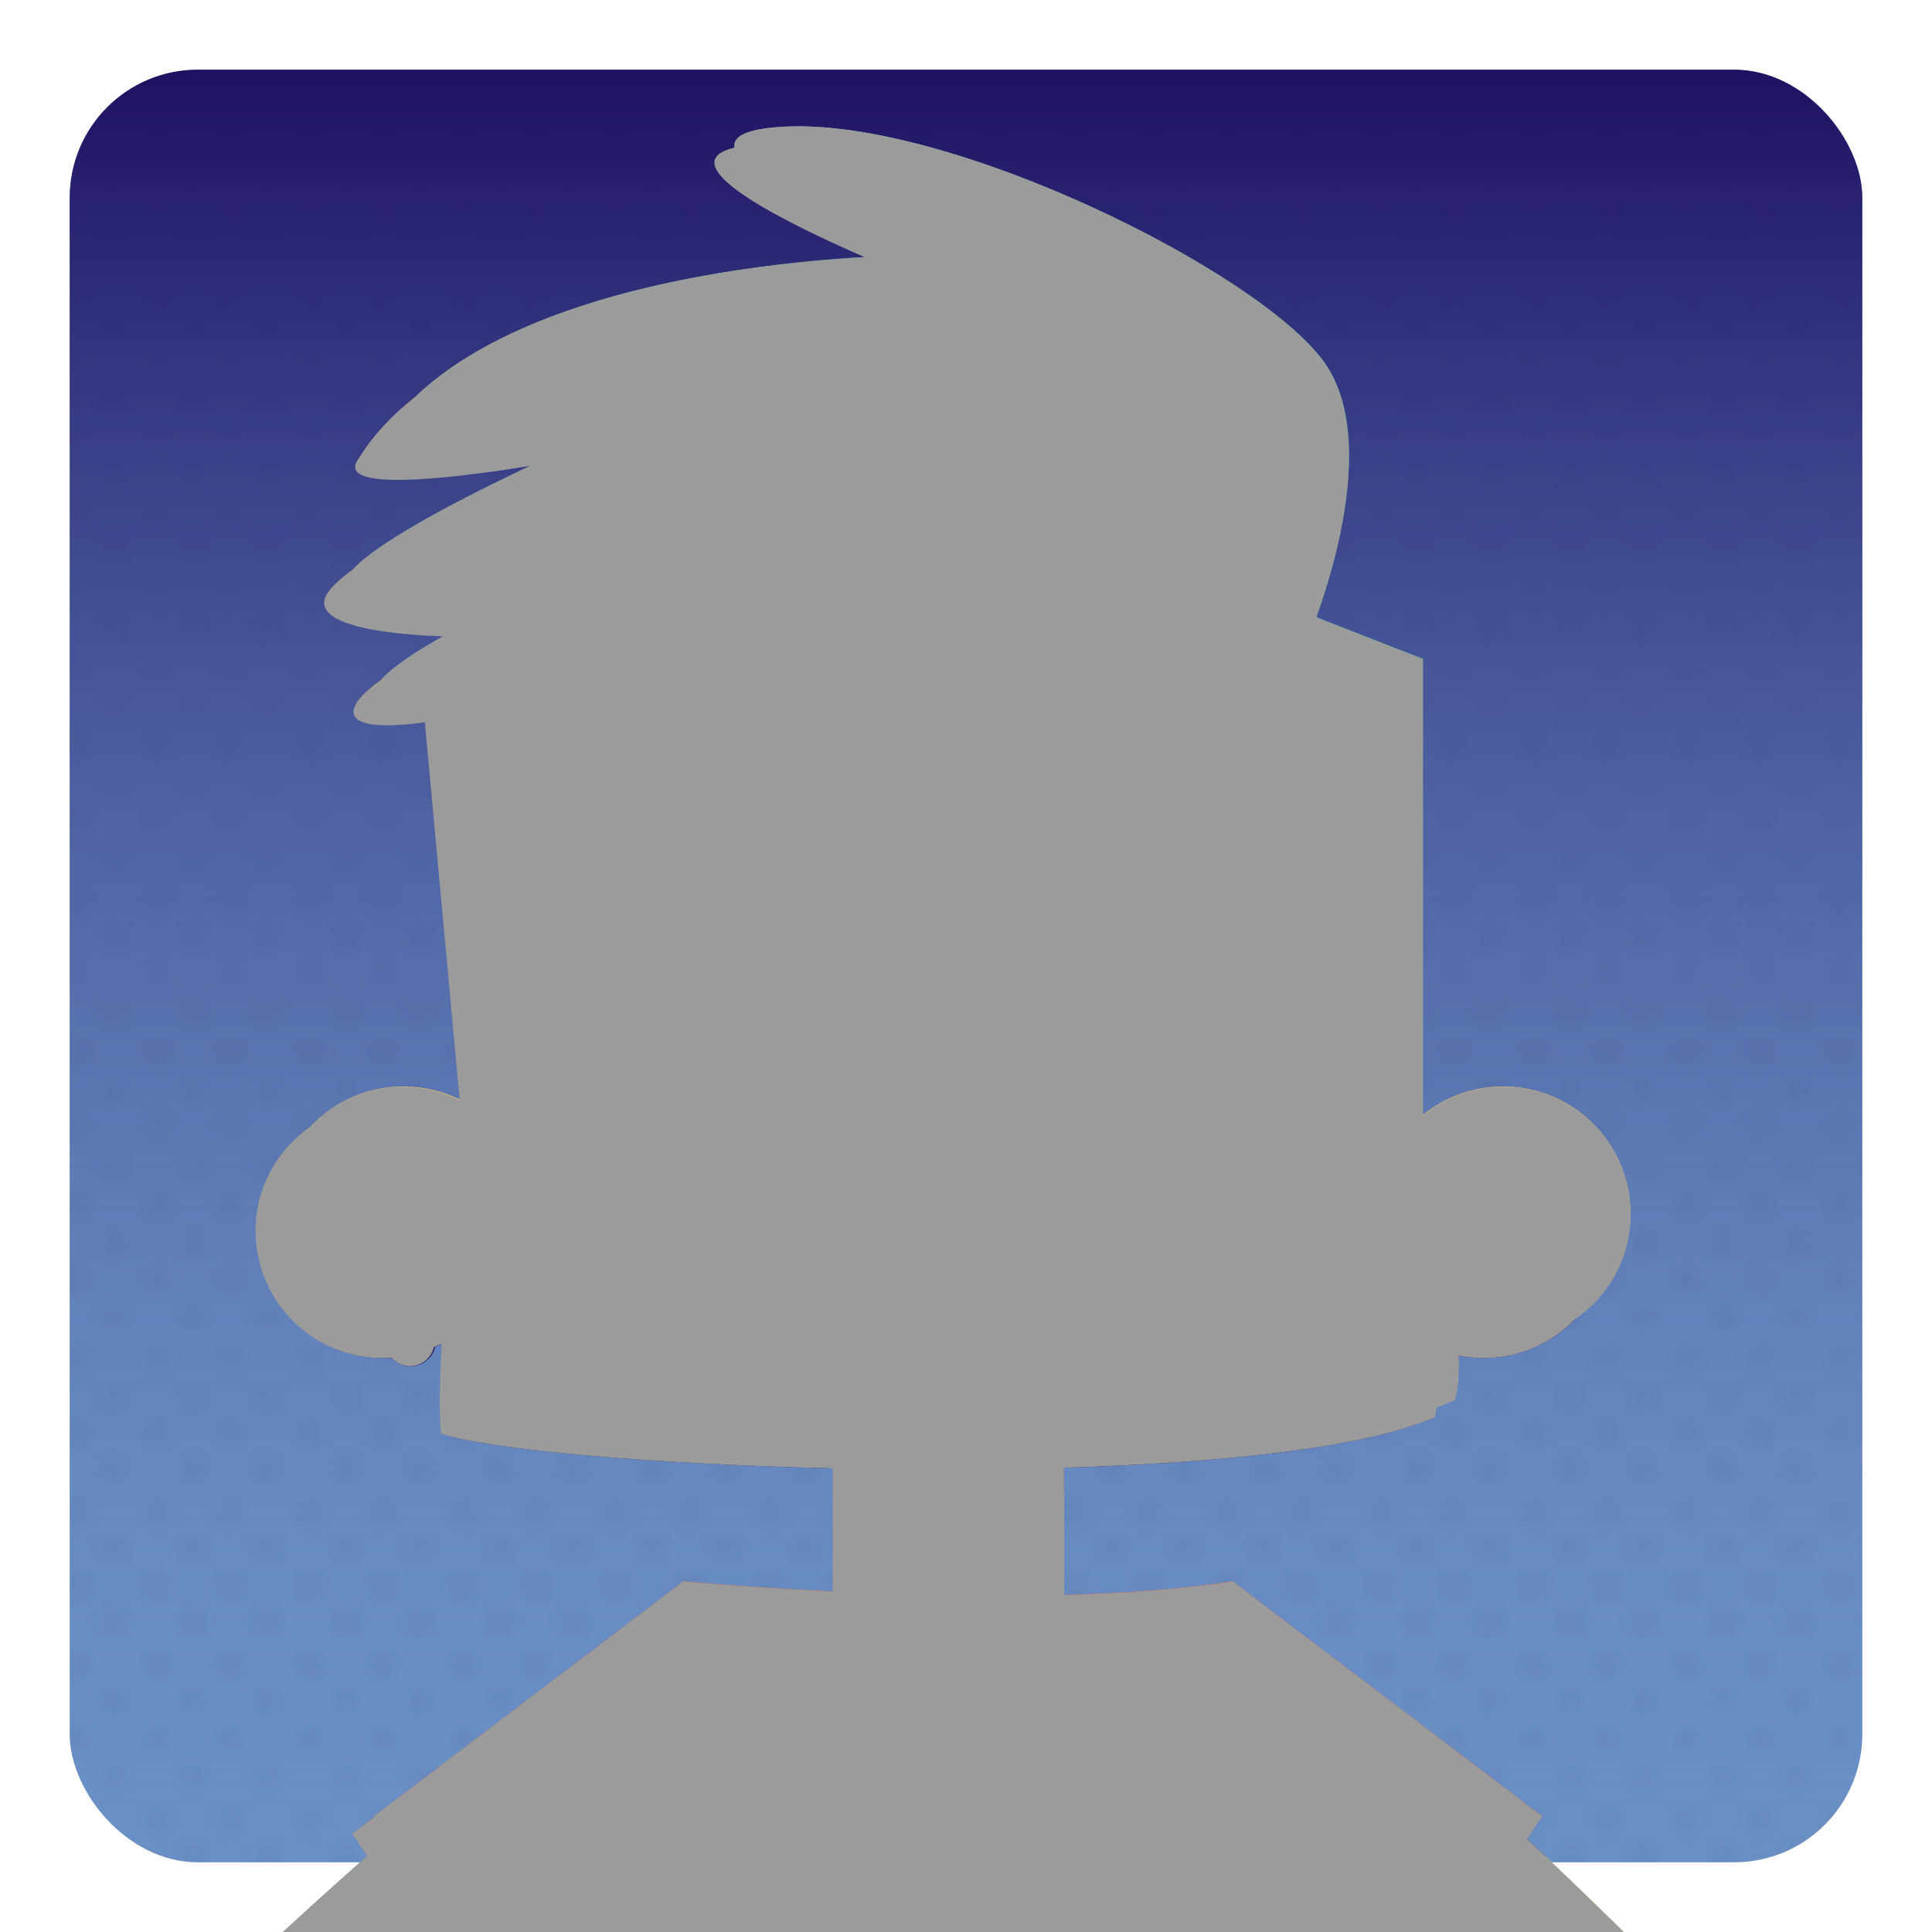 <?xml version="1.0" encoding="UTF-8"?><svg xmlns="http://www.w3.org/2000/svg" xmlns:xlink="http://www.w3.org/1999/xlink" viewBox="0 0 97 97"><defs><style>.cls-1{stroke:#d07b73;}.cls-1,.cls-2,.cls-3,.cls-4{fill:none;}.cls-1,.cls-2,.cls-4{stroke-linecap:round;stroke-linejoin:round;}.cls-5{fill:#ffcb57;}.cls-2{stroke:#cd4d35;}.cls-6{fill:#282659;}.cls-7{fill:#1d1061;}.cls-8{fill:#5cc6a0;}.cls-9{fill:#65447a;}.cls-10{clip-path:url(#clippath-1);}.cls-11{fill:#db6b4c;}.cls-12{fill:#9b9b9b;mix-blend-mode:saturation;}.cls-13{isolation:isolate;}.cls-4{stroke:#1d1061;}.cls-14{fill:#cd4d35;}.cls-15{fill:url(#_40_10_ppp_4);mix-blend-mode:multiply;opacity:.05;}.cls-16{fill:url(#Dégradé_sans_nom_21);}.cls-17{fill:#ff7461;opacity:.5;}.cls-18{clip-path:url(#clippath-2);}.cls-19{fill:url(#_40_10_ppp);mix-blend-mode:overlay;opacity:.25;}.cls-20{clip-path:url(#clippath);}.cls-21{fill:#6a90c6;}</style><clipPath id="clippath"><rect class="cls-3" x="3.5" y="3.5" width="90" height="90" rx="6.43" ry="6.43"/></clipPath><pattern id="_40_10_ppp_4" x="0" y="0" width="11.34" height="11.34" patternTransform="translate(-2673.18 -2528.32) scale(.64)" patternUnits="userSpaceOnUse" viewBox="0 0 11.34 11.34"><rect class="cls-3" x="0" width="11.34" height="11.34"/><circle class="cls-6" cx="9.7" cy="9.69" r="1.2"/><circle class="cls-6" cx="4.03" cy="9.69" r="1.2"/><path class="cls-6" d="M9.7,5.22c.66,0,1.2-.54,1.2-1.2s-.54-1.2-1.2-1.2-1.2.54-1.2,1.2.54,1.2,1.2,1.2Z"/><path class="cls-6" d="M4.03,5.22c.66,0,1.2-.54,1.2-1.2s-.54-1.2-1.2-1.2-1.2.54-1.2,1.2.54,1.2,1.2,1.2Z"/><path class="cls-6" d="M1.2,8.06c.66,0,1.2-.54,1.2-1.2s-.54-1.2-1.2-1.2S0,6.2,0,6.86s.54,1.2,1.2,1.2Z"/><circle class="cls-6" cx="6.86" cy="6.86" r="1.2"/><path class="cls-6" d="M1.2,2.39c.66,0,1.2-.54,1.2-1.2S1.86,0,1.2,0,0,.54,0,1.2s.54,1.2,1.2,1.2Z"/><circle class="cls-6" cx="6.86" cy="1.2" r="1.2"/></pattern><linearGradient id="Dégradé_sans_nom_21" x1="48.5" y1="96.71" x2="48.5" y2="3.14" gradientUnits="userSpaceOnUse"><stop offset="0" stop-color="#6a90c6" stop-opacity="0"/><stop offset="1" stop-color="#1d1061"/></linearGradient><clipPath id="clippath-1"><rect class="cls-3" width="97" height="97"/></clipPath><pattern id="_40_10_ppp" x="0" y="0" width="10" height="10" patternTransform="translate(-2932.77 -2855.31) scale(.65)" patternUnits="userSpaceOnUse" viewBox="0 0 10 10"><rect class="cls-3" width="10" height="10"/><circle class="cls-7" cx="8.95" cy="8.95" r="1.05"/><circle class="cls-7" cx="3.68" cy="8.95" r="1.05"/><path class="cls-7" d="M8.95,4.74c.58,0,1.05-.47,1.05-1.05s-.47-1.05-1.05-1.05-1.05.47-1.05,1.05.47,1.05,1.05,1.05Z"/><path class="cls-7" d="M3.68,4.74c.58,0,1.05-.47,1.05-1.05s-.47-1.05-1.05-1.05-1.05.47-1.05,1.05.47,1.05,1.05,1.05Z"/><path class="cls-7" d="M1.05,7.37c.58,0,1.05-.47,1.05-1.05s-.47-1.05-1.05-1.05S0,5.73,0,6.32s.47,1.05,1.05,1.05Z"/><circle class="cls-7" cx="6.32" cy="6.32" r="1.05"/><path class="cls-7" d="M1.05,2.11c.58,0,1.05-.47,1.05-1.05S1.63,0,1.05,0,0,.47,0,1.05s.47,1.05,1.05,1.05Z"/><circle class="cls-7" cx="6.32" cy="1.05" r="1.05"/></pattern><clipPath id="clippath-2"><path class="cls-3" d="M95.03,228.15c-.17-1.06-5.25-2.01-13.25-2.67l-2.94-1.32.61-.03-9.12-100.63c.79-.06,1.29-.27,1.36-.3,3.25-.88,18.41-5.13,21.58-8.37,1.07-.71,1.71-1.4,1.68-2.01-.15-3.05-13.11-15.59-17.39-19.65h0s0,0,0,0c-.36-.34-.67-.63-.89-.84l.76-1.14-15.53-11.79c-2.54.4-5.48.6-8.48.69v-6.4c7.92-.24,15.09-.99,18.62-2.53.05-.15.08-.33.11-.52.31-.11.61-.22.88-.34.16-.48.21-1.25.19-2.24.41.08.83.13,1.26.13,1.83,0,3.47-.77,4.64-2,1.66-1.15,2.75-3.07,2.75-5.24,0-3.53-2.86-6.39-6.39-6.39-1.53,0-2.94.54-4.04,1.44v-22.91s-5.36-2.09-5.36-2.09c.96-2.64,2.95-9.24.4-12.81-3.23-4.52-18.71-12.26-27.1-11.83-1.94.1-2.6.5-2.5,1.05-3.56.85,3.12,4.02,6.53,5.5-5.33.3-16.82,1.59-22.52,6.97-1.2.94-2.21,2.01-2.96,3.26-1,1.67,5.68.74,8.69.25-2.89,1.36-7.5,3.68-8.9,5.19-.62.45-1.08.87-1.3,1.23-1.06,1.77,4.01,2.08,5.82,2.14-1.08.6-2.4,1.41-3.07,2.14-.86.62-1.51,1.27-1.41,1.75.2.97,3.57.42,3.57.42l1.75,18.98c-.86-.43-1.83-.68-2.86-.68-1.83,0-3.47.77-4.64,2-1.66,1.15-2.75,3.07-2.75,5.24,0,3.53,2.86,6.39,6.39,6.39.15,0,.29-.02.43-.03.23.26.56.43.94.43.59,0,1.06-.41,1.2-.96.05-.02.09-.04.14-.06.03-.01.06-.03.1-.04.05-.02.1-.04.15-.07-.12,1.99-.14,3.57-.04,4.53,2.62.81,10.5,1.52,19.66,1.73v6.19c-4.38-.21-7.5-.51-7.5-.51l-15.53,11.79.02.03-1.11.84.75,1.12c-2.98,2.64-19.25,17.19-19.42,20.51-.16,3.29,19.45,8.53,23.29,9.52h0s1.15.53,2.83.24l.19,2.65,7.17,98.89-.61.27c-9.94.66-16.4,1.74-16.4,2.96,0,.49,1.05.95,2.94,1.38.31,2,17.98,3.6,39.75,3.6s39.77-1.64,39.77-3.66c0-.49-1.05-.95-2.94-1.38ZM14.72,108.12l8.48-7.83.79,1.18,1.04-.94.05.07,2.57-2.32c-.42,1.91-.8,3.82-1.15,5.69-.14.03-.26.07-.35.12-.17.1-.34.35-.5.7-.25.04-.45.09-.59.16-.65.37-1.19,2.75-1.59,5.48l-8.74-2.33ZM71.13,100.61l.07-.1,2.28,2.11,6.4,5.93-8.07,2.15c-.43-3.17-1.02-6.2-1.76-6.61-.27-.15-.77-.22-1.43-.23-.32-1.59-.65-3.1-.97-4.54l2.39,2.16.77-1.15.32.29ZM50.36,224.57l-2.75-93.89c.11,0,.21,0,.31,0,.29,0,.61-.01.91-.02l12.58,93.92c-2-.03-4.06-.04-6.15-.04-1.66,0-3.3.01-4.91.03ZM71.42,56s0-.02,0-.03c0,0,.02.02.02.03,0,0,0,0-.01,0Z"/></clipPath></defs><g class="cls-13"><g id="Calque_1"><rect class="cls-21" x="3.5" y="3.5" width="90" height="90" rx="6.43" ry="6.43"/><g class="cls-20"><rect class="cls-15" x=".29" y=".29" width="96.43" height="96.43"/><rect class="cls-16" x=".29" y=".29" width="96.43" height="96.43"/></g><g class="cls-10"><path class="cls-7" d="M65.07,31.85c.96-2.65,2.94-9.25.4-12.81-3.23-4.52-18.71-12.26-27.1-11.83-8.39.43,6.88,6.45,6.88,6.45,0,0-21.57-.11-27.31,9.46-1.29,2.15,10.11,0,10.11,0,0,0-10.32,4.52-11.61,6.67-1.29,2.15,6.45,2.15,6.45,2.15,0,0-5.38,2.55-5.11,3.88.2.97,3.57.42,3.57.42l1.9,20.57s6.09-8.1,4.33-22.12c12.05,2.1,27.86.2,34.68-1.16,1.03.19,1.69.35,1.69.35-.51,14.13,6.48,22.97,6.48,22.97v-22.92s-5.36-2.09-5.36-2.09Z"/><path class="cls-7" d="M71.68,123.2c3.66-.99,22.33-6.23,22.17-9.52-.16-3.31-15.43-17.81-18.28-20.49l.76-1.14-15.53-11.79c-2.54.4-5.48.6-8.48.69v-7.23h0c8.35-.2,16.01-.95,19.71-2.56.22-.65.25-1.84.13-3.41.72.28,1.5.44,2.32.44,3.53,0,6.39-2.86,6.39-6.39s-2.86-6.39-6.39-6.39c-1.54,0-2.95.54-4.05,1.45-2.14-10.36-5.65-22.96-7.49-26.64-7.58-1.52-25.77-1.52-34.87,1.52-1.67,4.58-3.6,15.59-4.81,25.09-1.1-.89-2.49-1.42-4.01-1.42-3.53,0-6.39,2.86-6.39,6.39s2.86,6.39,6.39,6.39c1.07,0,2.07-.26,2.95-.73-.12,1.99-.14,3.57-.04,4.53,2.62.81,10.5,1.52,19.66,1.73h0v7.11c-4.94-.22-8.59-.56-8.59-.56l-15.53,11.79.75,1.12c-2.98,2.64-19.25,17.19-19.42,20.51-.16,3.29,19.45,8.53,23.29,9.52h0s1.15.53,2.83.24l.19,2.65,7.17,98.91.71.04-7.61,3.41h23.25v-2.58l.43.02-2.79-95.21c.46,0,.94.01,1.43.01.29,0,.61-.01.91-.02l12.76,95.21.53-.03v2.59h23.25l-7.63-3.42.61-.03-9.21-101.52c1.45.18,2.43-.23,2.53-.27ZM26.34,104.74c-.58.02-1.04.08-1.28.22-.74.42-1.33,3.43-1.75,6.6l-.2-.05s0,0,0,0c0,0,0,0,0,0l-9.4-2.5s0-.04,0-.05l9.47-8.74.84,1.26,3.68-3.33c-.48,2.22-.93,4.44-1.33,6.6ZM68.97,104.94c-.27-.15-.78-.22-1.42-.22-.51-2.48-1.02-4.77-1.52-6.88l4.02,3.64.84-1.26,2.59,2.4,6.89,6.37-9.64,2.57c-.43-3.17-1.01-6.2-1.75-6.61Z"/><circle class="cls-7" cx="20.61" cy="67.33" r="1.27"/><rect class="cls-5" x="42.91" y="70.67" width="10.49" height="16.11"/><path class="cls-7" d="M53.41,75.01v-4.34h-10.49v7c4.94-.03,8.49-1.51,10.49-2.66Z"/><circle class="cls-5" cx="75.47" cy="60.94" r="6.39"/><path class="cls-5" d="M29.06,30.88c9.1-3.03,27.29-3.03,34.87-1.52,3.03,6.06,10.61,36.38,9.1,40.93-9.26,4.03-43.93,2.66-49.86.83-.61-5.63,3.04-32.39,5.9-40.25Z"/><circle class="cls-17" cx="35.15" cy="61.32" r="2.16"/><circle class="cls-17" cx="61.1" cy="61.32" r="2.16"/><path class="cls-5" d="M76.2,91.89s18.56,17.27,18.74,20.92-22.79,9.69-22.79,9.69l-1.52-11.49,10.83-2.89-10.52-9.74,5.27-6.49Z"/><path class="cls-7" d="M77.56,93.17c-.84-.8-1.35-1.28-1.35-1.28l-5.27,6.49,3.64,3.37c1.56-2.51,2.5-6.17,2.99-8.58Z"/><polygon class="cls-14" points="61.88 79.39 77.42 91.18 71.13 100.61 64.75 94.83 61.88 79.39"/><path class="cls-5" d="M20.01,91.89S.3,109.16.12,112.81s23.94,9.69,23.94,9.69l1.52-11.49-10.86-2.89,10.55-9.74-5.27-6.49Z"/><path class="cls-7" d="M21.95,101.44l3.32-3.07-5.27-6.49s-.33.29-.89.79c.63,2.5,1.66,6.2,2.83,8.77Z"/><polygon class="cls-14" points="34.32 79.39 18.79 91.18 25.08 100.61 31.46 94.83 34.32 79.39"/><path class="cls-19" d="M34.31,83.41s-9.98,6.41-13.39,9.66l4.14,6.74,7.3-5.68,1.95-10.71Z"/><path class="cls-11" d="M34.32,79.39s17.17,1.64,27.56,0c0,0,6.12,14.87,9.73,42.43H24.7s3.38-29.98,9.62-42.43Z"/><line class="cls-4" x1="40.77" y1="55.77" x2="40.77" y2="58.63"/><line class="cls-4" x1="55.55" y1="55.64" x2="55.55" y2="58.56"/><polyline class="cls-1" points="49.28 53.46 51.12 63.67 48.74 62.65"/><path class="cls-4" d="M52.82,47.74s3.88-4.22,8.79-1.2"/><path class="cls-4" d="M34.52,47.2s4.8-4.82,9.58.74"/><path class="cls-1" d="M42.34,65.51s5.99,4.97,13.89-.2"/><circle class="cls-5" cx="20.25" cy="60.94" r="6.39"/><line class="cls-1" x1="16.86" y1="58.51" x2="23.73" y2="60.47"/><line class="cls-1" x1="21.07" y1="59.88" x2="18.2" y2="63.11"/><line class="cls-1" x1="78.2" y1="58.51" x2="71.32" y2="60.47"/><line class="cls-1" x1="73.99" y1="59.88" x2="76.86" y2="63.11"/><path class="cls-2" d="M42.16,80.88s2.52,1.16,6.01,1.16"/><path class="cls-8" d="M22.36,35.39l1.9,20.57s6.09-8.1,4.33-22.12c13.81,2.41,32.55-.44,37.05-1.7,0,0,4.07-9.44.85-13.95-3.23-4.52-18.71-12.26-27.1-11.83-8.39.43,6.88,6.45,6.88,6.45,0,0-21.57-.11-27.31,9.46-1.29,2.15,10.11,0,10.11,0,0,0-10.32,4.52-11.61,6.67s6.45,2.15,6.45,2.15c0,0-5.38,2.55-5.11,3.88.2.97,3.57.42,3.57.42Z"/><path class="cls-8" d="M53.95,32.14c4.05-.74,11.01.89,11.01.89-.51,14.13,6.48,22.97,6.48,22.97v-22.92s-6.4-2.5-6.4-2.5l-1.2-5.92c-2.48-.72-4.29.54-7.25.37l-2.64,7.1Z"/><circle class="cls-9" cx="21.51" cy="66.39" r="1.27"/><g class="cls-18"><rect class="cls-12" width="97" height="97"/></g></g></g></g></svg>